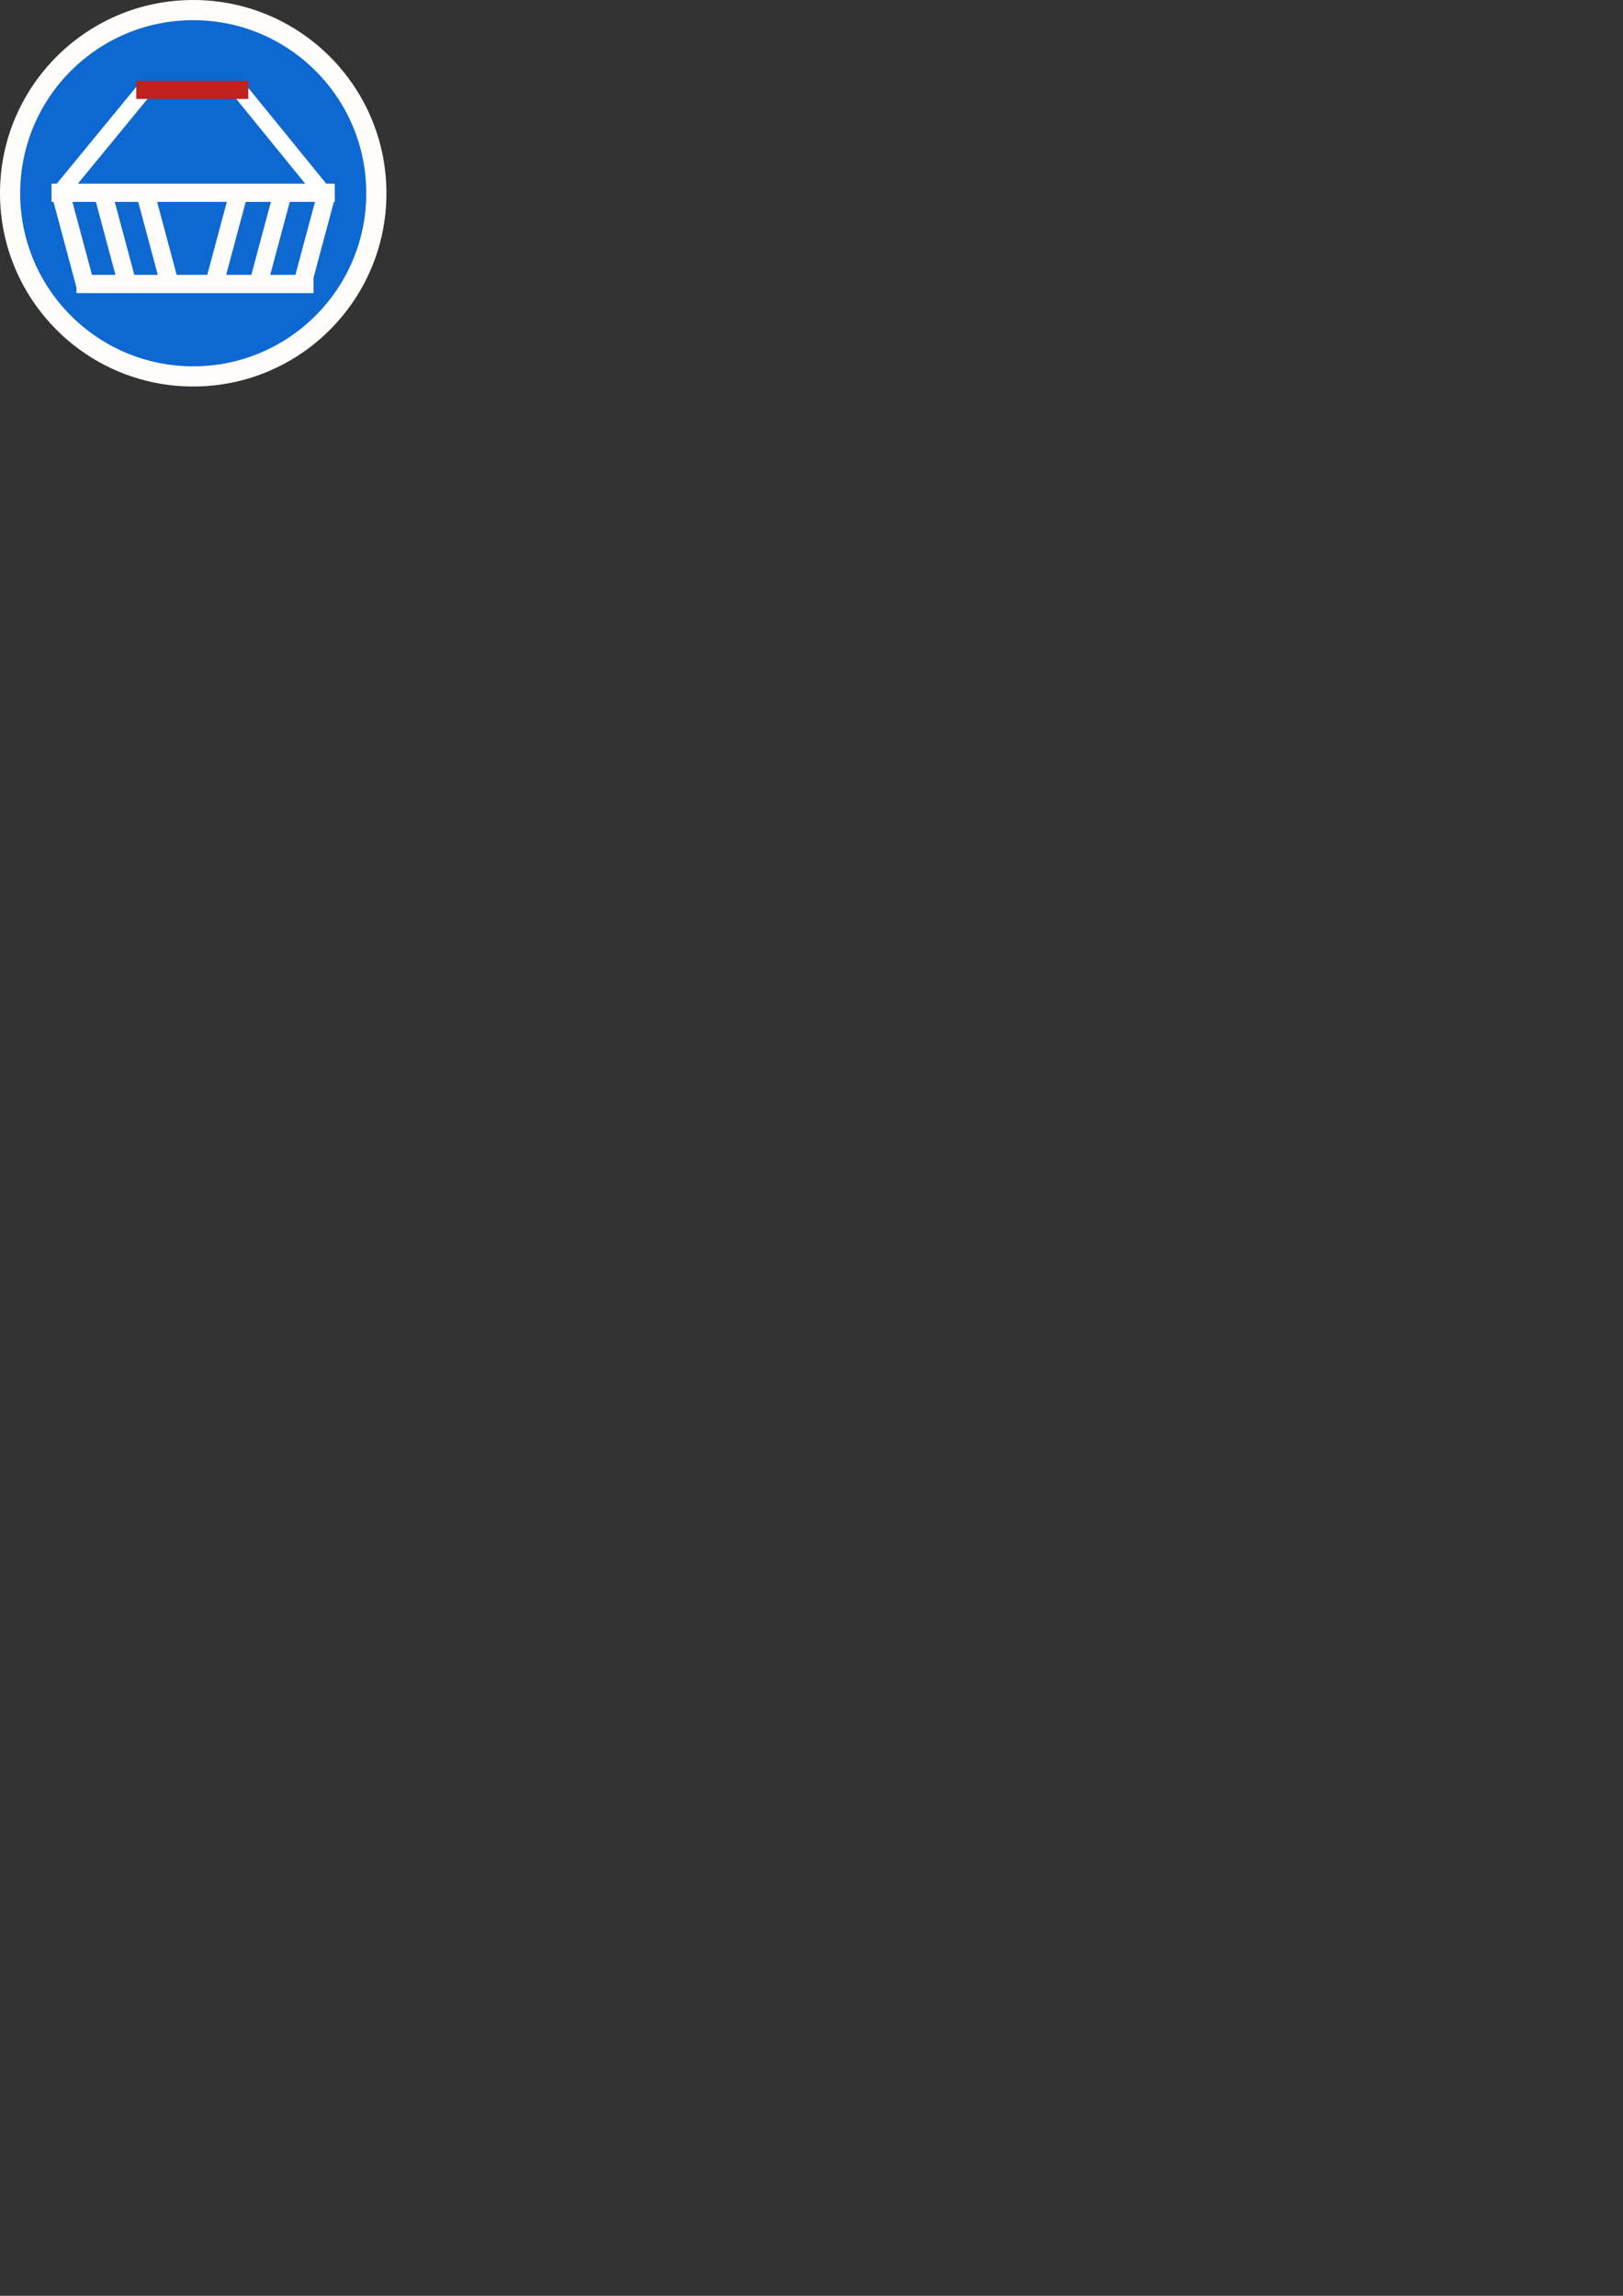 <?xml version="1.0" encoding="UTF-8" standalone="no"?>
<!-- Created with Inkscape (http://www.inkscape.org/) -->

<svg
   width="210mm"
   height="297mm"
   viewBox="0 0 210 297"
   version="1.1"
   id="svg5"
   inkscape:version="1.2.2 (b0a8486541, 2022-12-01)"
   sodipodi:docname="Icon.svg"
   xmlns:inkscape="http://www.inkscape.org/namespaces/inkscape"
   xmlns:sodipodi="http://sodipodi.sourceforge.net/DTD/sodipodi-0.dtd"
   xmlns="http://www.w3.org/2000/svg"
   xmlns:svg="http://www.w3.org/2000/svg">
  <rect x="0" y="0" width="210" height="297" fill="#333333" stroke="none"/>
  <sodipodi:namedview
     id="namedview7"
     pagecolor="#ffffff"
     bordercolor="#000000"
     borderopacity="0.25"
     inkscape:showpageshadow="2"
     inkscape:pageopacity="0.0"
     inkscape:pagecheckerboard="0"
     inkscape:deskcolor="#d1d1d1"
     inkscape:document-units="mm"
     showgrid="false"
     showguides="true"
     inkscape:zoom="2.9251884"
     inkscape:cx="81.020422"
     inkscape:cy="83.071572"
     inkscape:window-width="1917"
     inkscape:window-height="1419"
     inkscape:window-x="935"
     inkscape:window-y="15"
     inkscape:window-maximized="1"
     inkscape:current-layer="layer1">
    <sodipodi:guide
       position="25,297"
       orientation="-1,0"
       id="guide4725"
       inkscape:locked="false"
       inkscape:label=""
       inkscape:color="rgb(0,134,229)" />
    <sodipodi:guide
       position="0,272"
       orientation="0,1"
       id="guide4727"
       inkscape:locked="false"
       inkscape:label=""
       inkscape:color="rgb(0,134,229)" />
    <sodipodi:guide
       position="0,262"
       orientation="0,1"
       id="guide4729"
       inkscape:locked="false"
       inkscape:label=""
       inkscape:color="rgb(0,134,229)" />
    <sodipodi:guide
       position="38,297"
       orientation="-1,0"
       id="guide4731"
       inkscape:locked="false"
       inkscape:label=""
       inkscape:color="rgb(0,134,229)" />
    <sodipodi:guide
       position="12.009,266.453"
       orientation="-1,0"
       id="guide4733"
       inkscape:locked="false"
       inkscape:label=""
       inkscape:color="rgb(0,134,229)" />
  </sodipodi:namedview>
  <defs
     id="defs2" />
  <g
     inkscape:label="Ebene 1"
     inkscape:groupmode="layer"
     id="layer1"
     style="display:inline">
    <circle
       style="fill:#0d68d1;fill-opacity:1;stroke:#fffdfa;stroke-width:2.61;stroke-miterlimit:5;paint-order:stroke markers fill"
       id="path286"
       cx="25"
       cy="25"
       r="23.695" />
    <g
       id="g9641"
       transform="matrix(1.18,0,0,1.18,-4.269,-3.381)">
      <rect
         style="fill:#ffffff;fill-opacity:1;stroke:#fffdfa;stroke-width:1.896;stroke-miterlimit:5;paint-order:stroke markers fill"
         id="rect7107"
         width="24.104"
         height="0.104"
         x="12.948"
         y="33.948" />
      <rect
         style="fill:#ffffff;fill-opacity:1;stroke:#fffdfa;stroke-width:1.913;stroke-miterlimit:5;paint-order:stroke markers fill"
         id="rect7111"
         width="29.14"
         height="0.087"
         x="10.226"
         y="23.956" />
      <path
         style="fill:#ffffff;fill-opacity:1;stroke:#fffdfa;stroke-width:2;stroke-miterlimit:5;paint-order:stroke markers fill"
         d="M 12.948,34.052 10.236,23.929"
         id="path7180" />
      <path
         style="fill:#ffffff;fill-opacity:1;stroke:#fffdfa;stroke-width:2;stroke-miterlimit:5;paint-order:stroke markers fill"
         d="M 36.644,34.501 39.356,24.378"
         id="path7182" />
      <path
         style="fill:#ffffff;fill-opacity:1;stroke:#fffdfa;stroke-width:2;stroke-miterlimit:5;paint-order:stroke markers fill"
         d="M 17.592,34.052 14.88,23.929"
         id="path7245" />
      <path
         style="fill:#ffffff;fill-opacity:1;stroke:#fffdfa;stroke-width:2;stroke-miterlimit:5;paint-order:stroke markers fill"
         d="M 31.811,34.501 34.523,24.378"
         id="path7247" />
      <path
         style="fill:#ffffff;fill-opacity:1;stroke:#fffdfa;stroke-width:2;stroke-miterlimit:5;paint-order:stroke markers fill"
         d="M 22.236,34.052 19.524,23.929"
         id="path7249" />
      <path
         style="fill:#ffffff;fill-opacity:1;stroke:#fffdfa;stroke-width:2;stroke-miterlimit:5;paint-order:stroke markers fill"
         d="M 26.978,34.501 29.69,24.378"
         id="path7251" />
      <path
         style="fill:#ffffff;fill-opacity:1;stroke:#ffffff;stroke-width:1.788;stroke-miterlimit:5;stroke-dasharray:none;stroke-opacity:1;paint-order:stroke markers fill"
         d="M 19.452,12.713 10.236,23.929"
         id="path9498" />
      <path
         style="fill:#ffffff;fill-opacity:1;stroke:#ffffff;stroke-width:1.788;stroke-miterlimit:5;stroke-dasharray:none;stroke-opacity:1;paint-order:stroke markers fill"
         d="m 29.951,12.819 9.405,11.559"
         id="path9628" />
      <rect
         style="fill:#c02121;fill-opacity:1;stroke:#c02121;stroke-width:1.788;stroke-miterlimit:5;stroke-dasharray:none;stroke-opacity:1;paint-order:stroke markers fill"
         id="rect7255"
         width="10.499"
         height="0.212"
         x="19.452"
         y="12.607" />
    </g>
  </g>
</svg>
